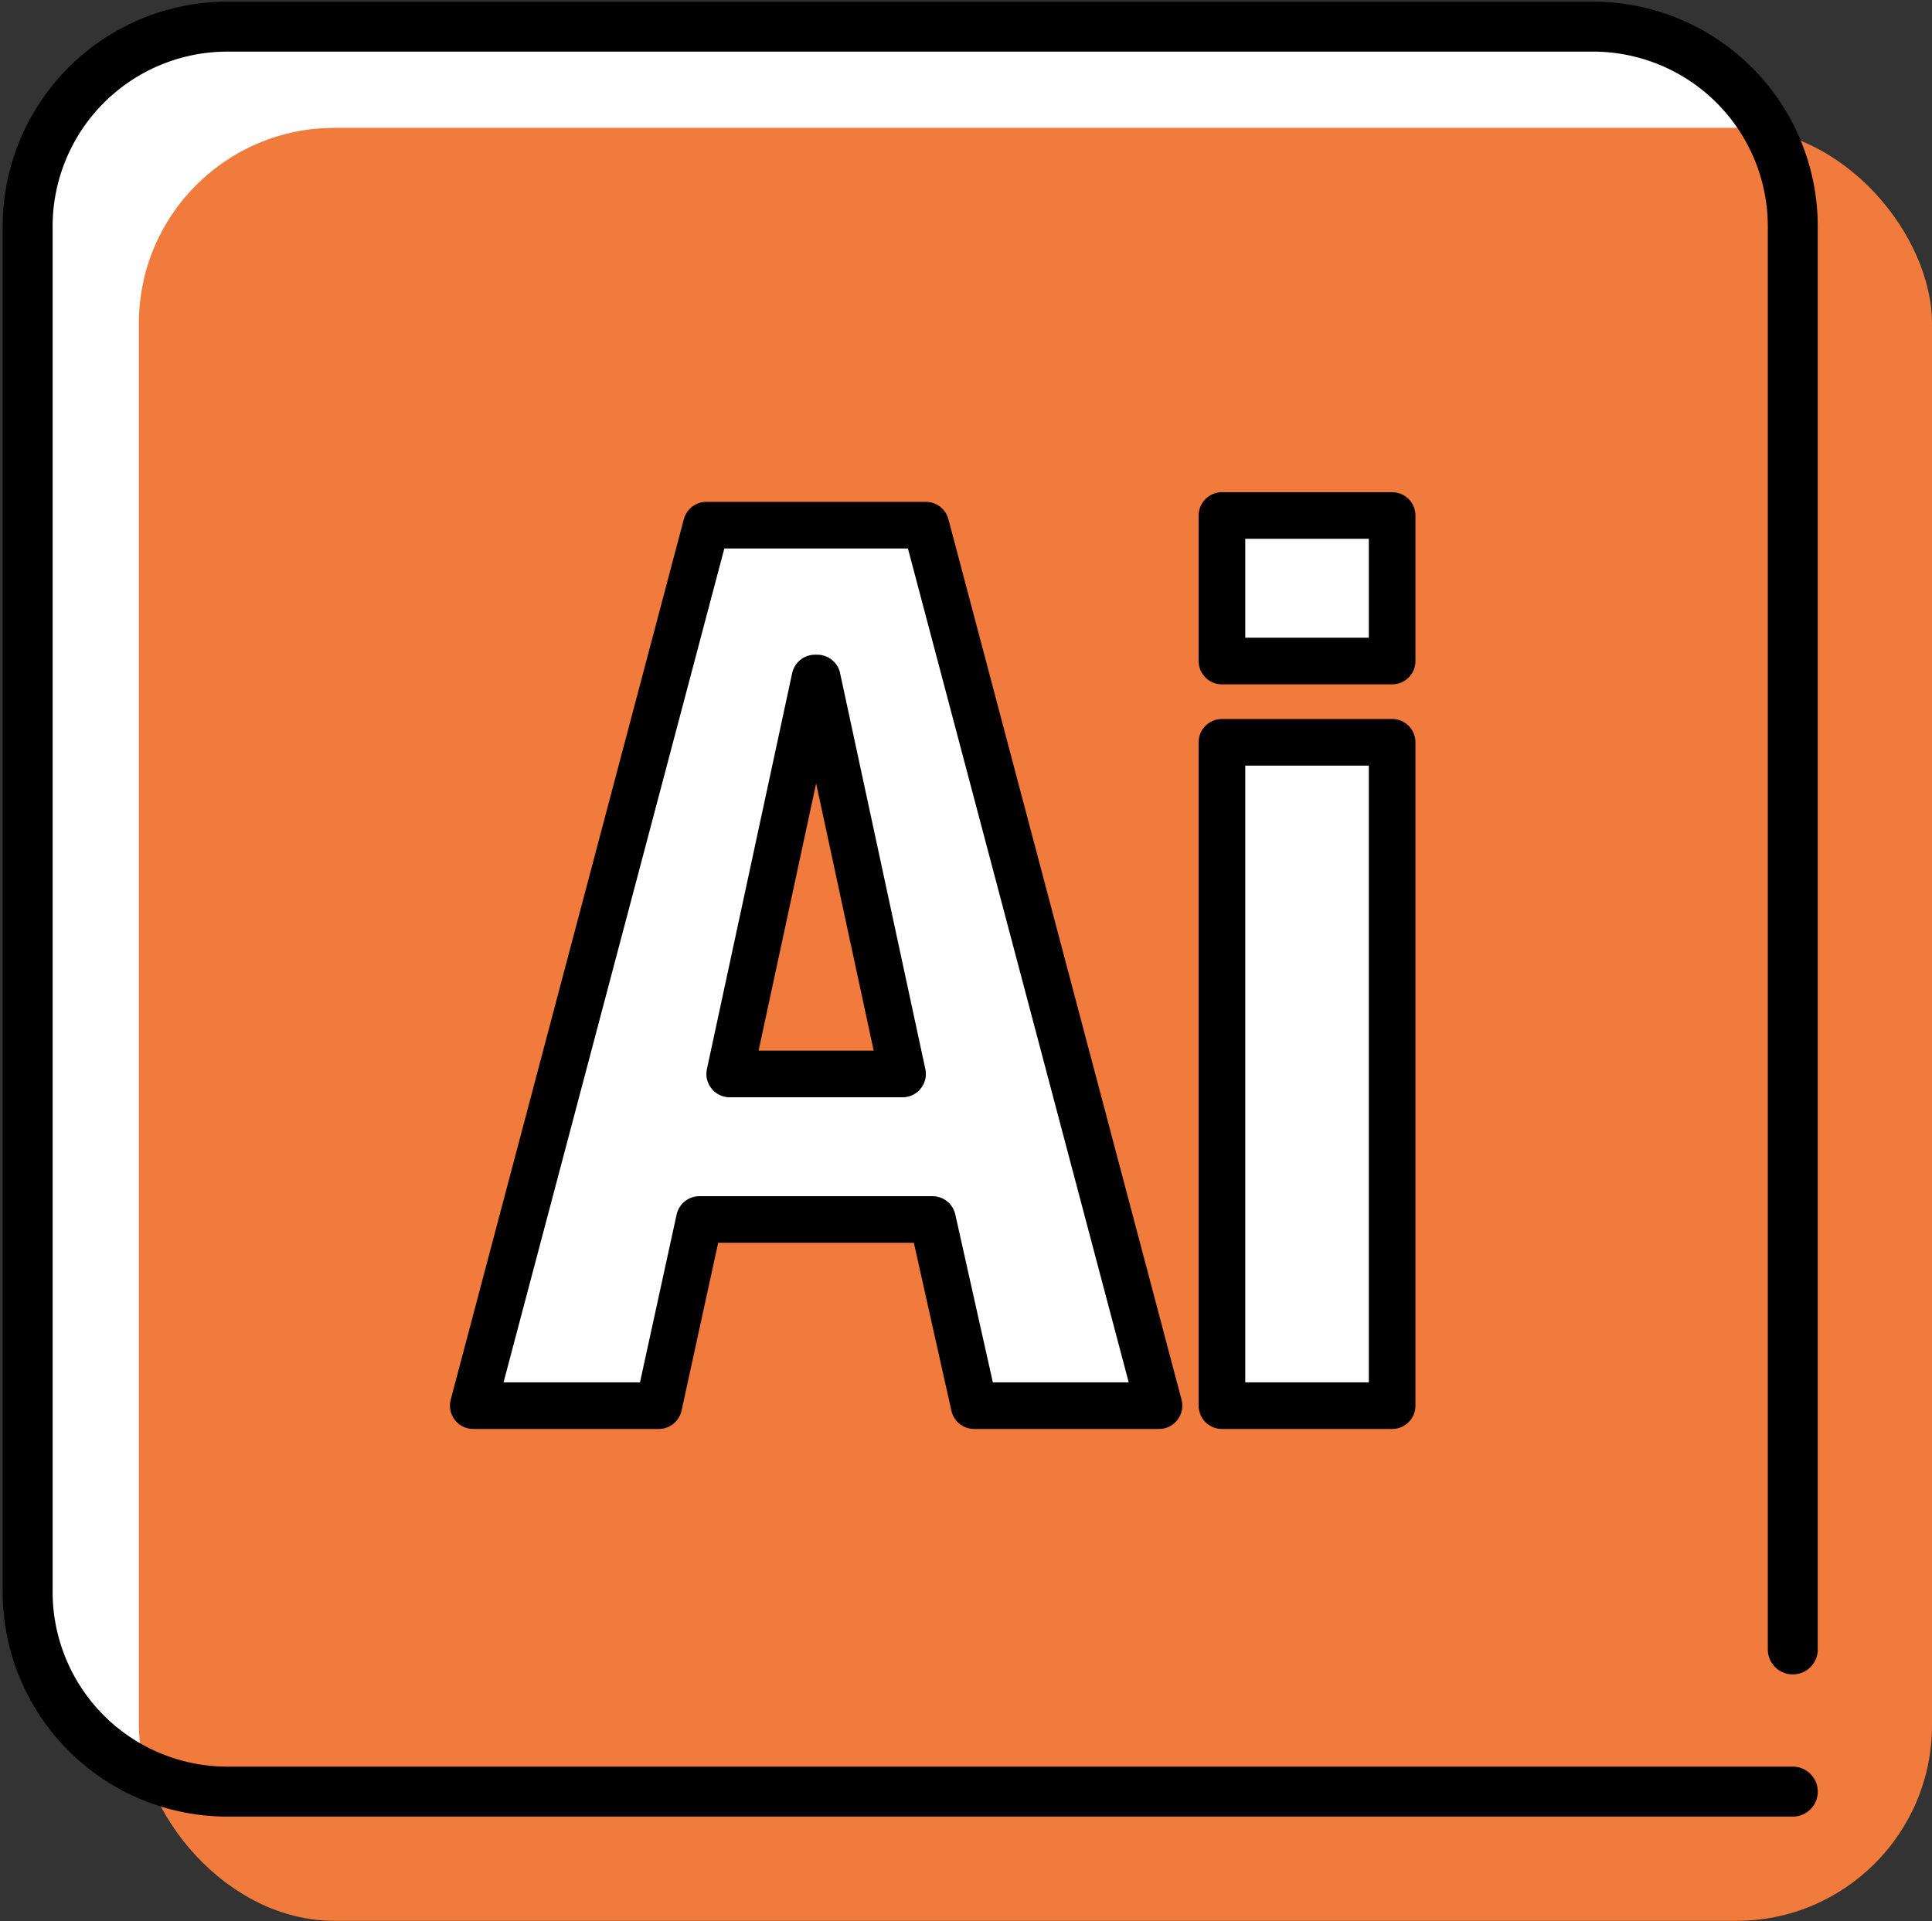 <svg xmlns="http://www.w3.org/2000/svg" viewBox="0 0 58.01 57.69"><rect x="0" y="0" width="58.01" height="57.69" fill="#333333" stroke="none"/><defs><style>.cls-1,.cls-4{fill:#fff;}.cls-2{fill:#f17a3d;}.cls-3{fill:none;stroke-miterlimit:10;stroke-width:1.5px;}.cls-3,.cls-4{stroke:#000;stroke-linecap:round;}.cls-4{stroke-linejoin:round;stroke-width:1.4px;}</style></defs><g id="icon"><path class="cls-1" d="M53.83,54h-47a6,6,0,0,1-6-6V7a6,6,0,0,1,6-6h41a6,6,0,0,1,6,6V49.7"/><rect class="cls-2" x="4.17" y="3.84" width="53.84" height="53.84" rx="5.87"/><path class="cls-3" d="M53.83,53.8h-47a6,6,0,0,1-6-6v-41a6,6,0,0,1,6-6h41a6,6,0,0,1,6,6V49.53"/></g><g id="レイヤー_1" data-name="レイヤー 1"><path class="cls-4" d="M27.8,15.77l7,26.44H29.25L28,36.62H21l-1.22,5.59H14.21l7-26.44Zm-.7,16.48L24.54,20.36h-.07L21.91,32.25Z"/><path class="cls-4" d="M41.8,15.48v4.37H36.69V15.48Zm0,6.81V42.21H36.69V22.29Z"/></g></svg>